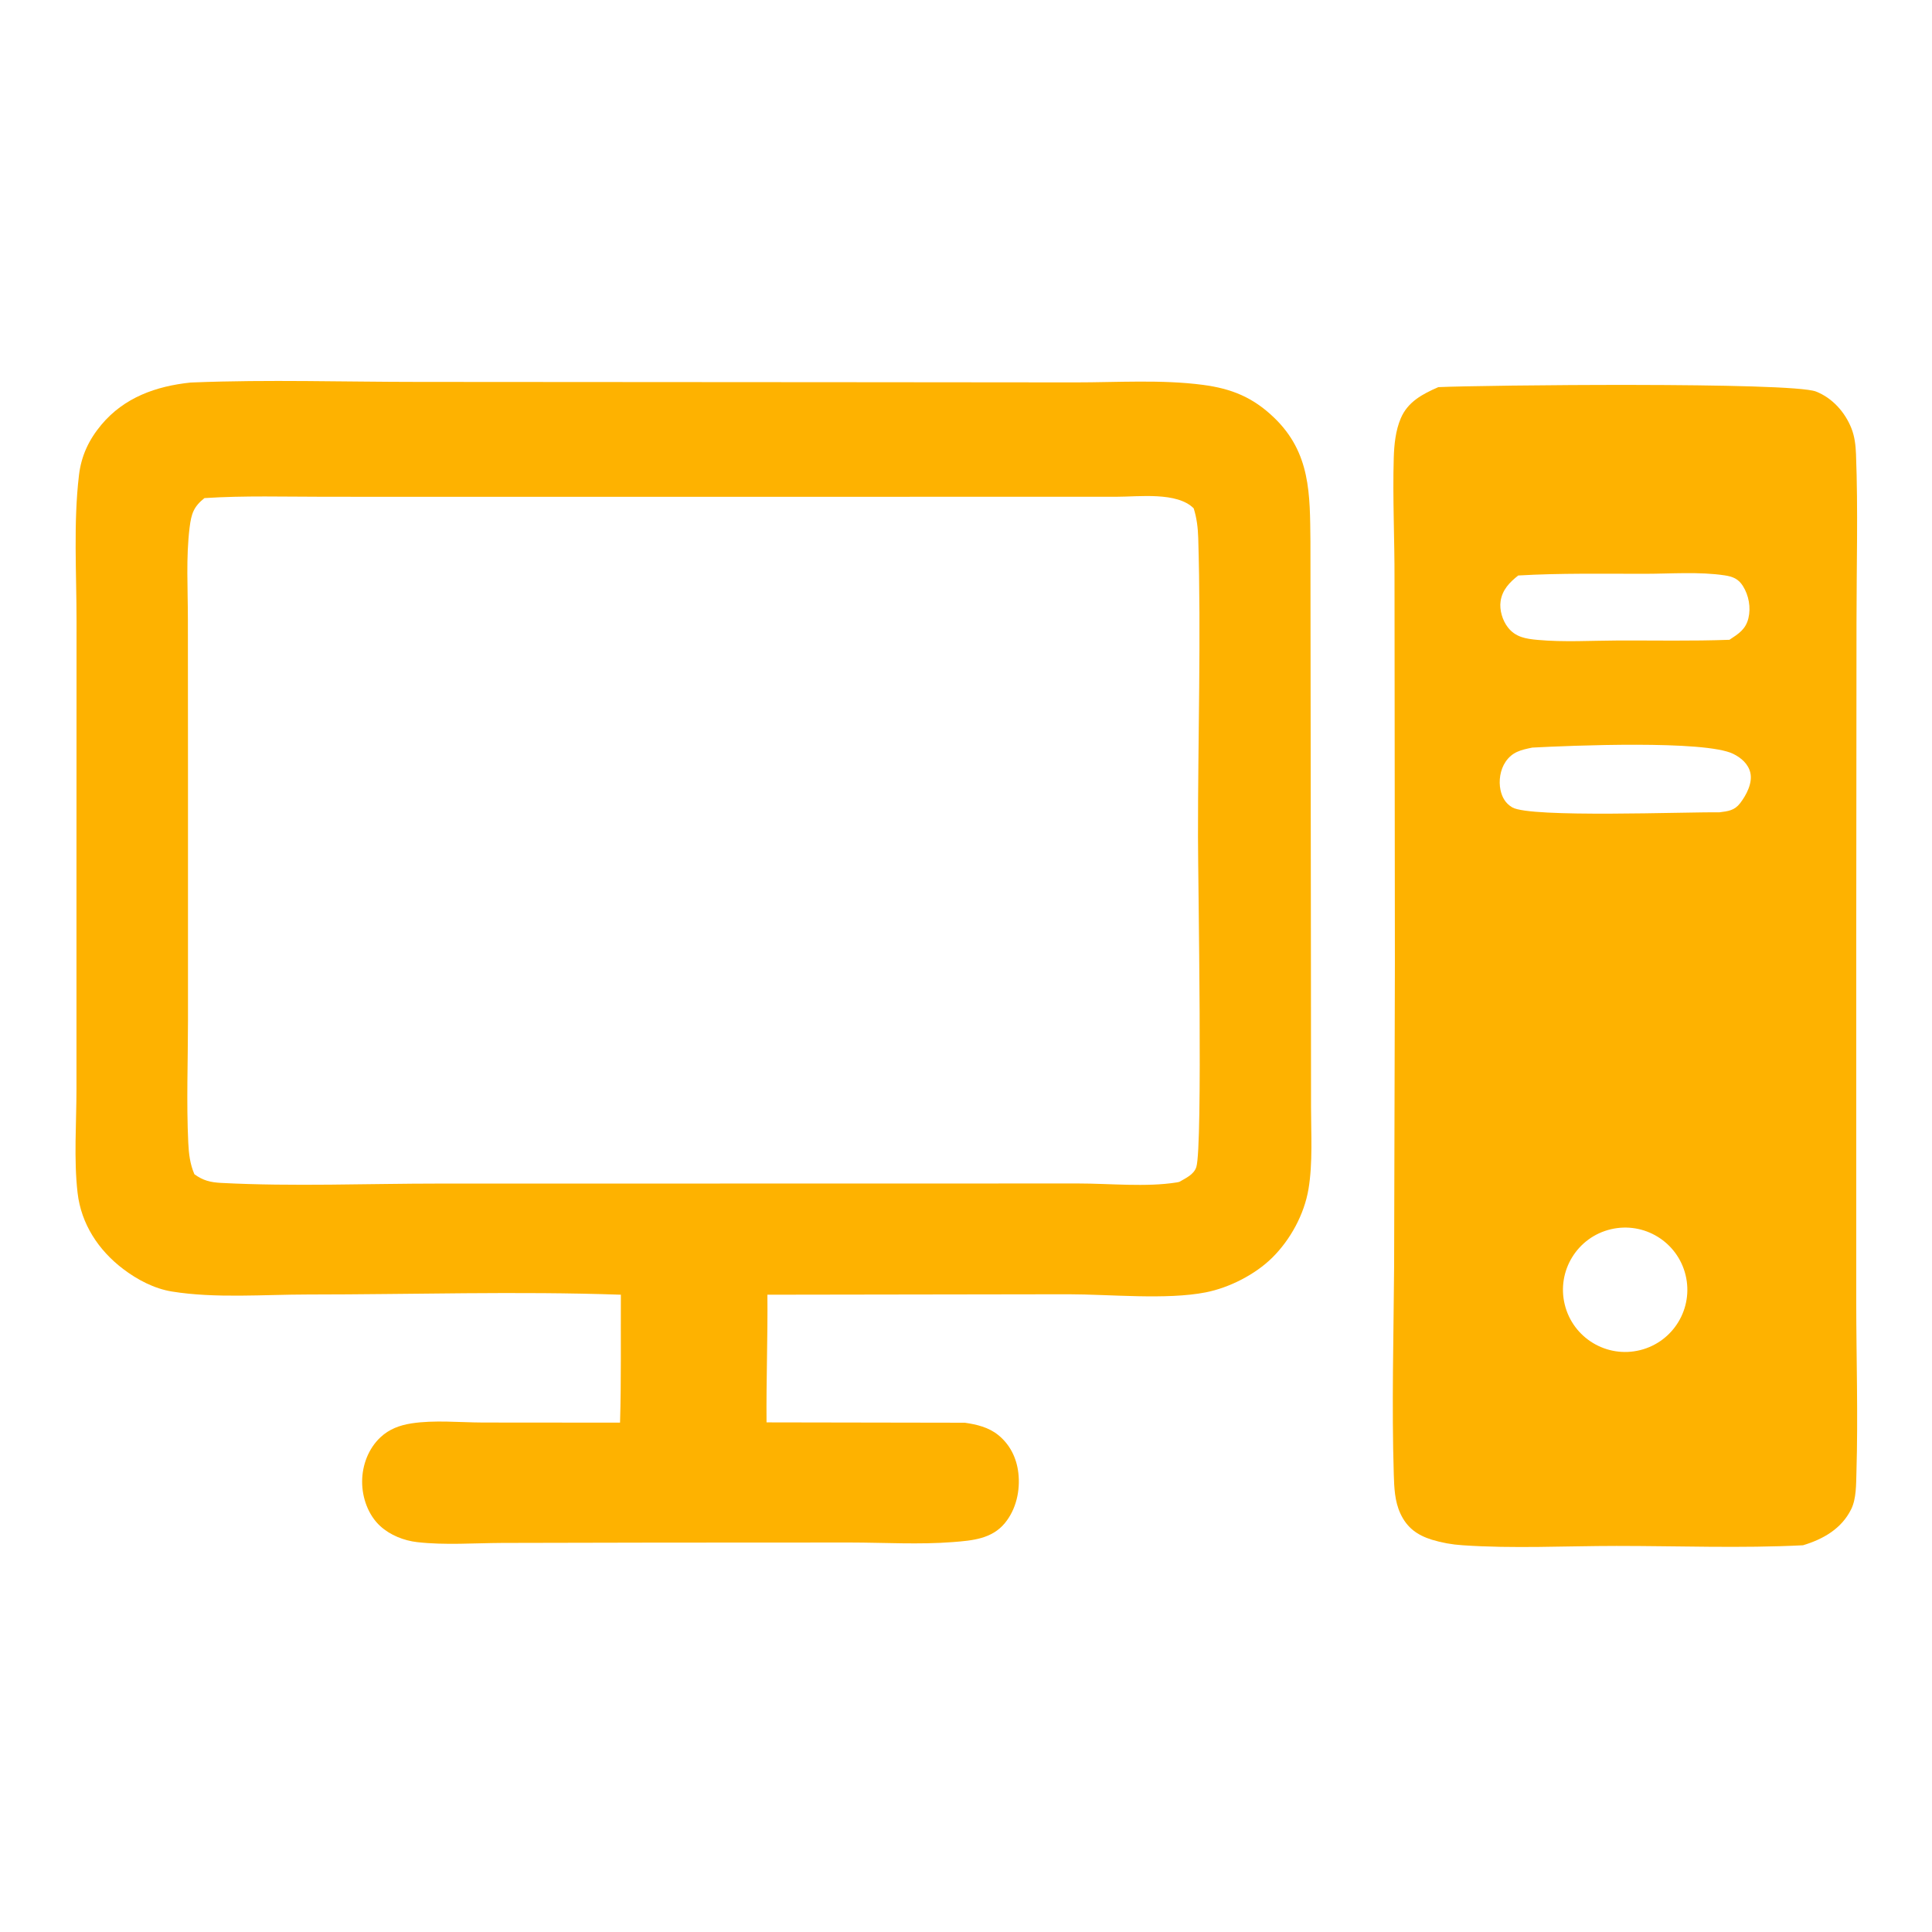 <?xml version="1.0" encoding="UTF-8" standalone="no"?>
<!DOCTYPE svg PUBLIC "-//W3C//DTD SVG 1.1//EN" "http://www.w3.org/Graphics/SVG/1.1/DTD/svg11.dtd">
<svg width="100%" height="100%" viewBox="0 0 400 400" version="1.1" xmlns="http://www.w3.org/2000/svg" xmlns:xlink="http://www.w3.org/1999/xlink" xml:space="preserve" xmlns:serif="http://www.serif.com/" style="fill-rule:evenodd;clip-rule:evenodd;stroke-linejoin:round;stroke-miterlimit:2;">
    <g transform="matrix(1,0,0,1,-68,-516)">
        <path d="M107.431,595.204L108.108,595.175C123.541,594.561 139.194,595.07 154.647,595.071L243.211,595.129L290.536,595.171C299.204,595.179 308.493,594.549 317.079,595.686C322.98,596.468 327.373,598.246 331.737,602.421C339.395,609.745 339.203,618.345 339.311,628.099L339.417,718.257L339.436,745.268C339.436,750.729 339.813,756.758 338.916,762.136C338.036,767.42 335.172,772.663 331.397,776.396C327.87,779.885 322.496,782.614 317.645,783.567C309.508,785.167 297.683,783.966 289.167,783.963L226.883,784.057C226.967,792.877 226.627,801.684 226.703,810.489L267.757,810.56C270.237,810.921 272.673,811.495 274.669,813.105C277.117,815.078 278.478,817.86 278.837,820.953C279.259,824.583 278.396,828.497 276.038,831.351C273.338,834.618 269.326,834.951 265.368,835.265C258.366,835.821 251.044,835.369 244.006,835.361L203.604,835.381L172.004,835.447C166.253,835.472 160.064,835.94 154.364,835.281C151.634,834.966 148.795,833.846 146.748,831.981C144.232,829.688 142.966,826.092 142.975,822.738C142.984,819.347 144.275,815.915 146.772,813.574C148.583,811.876 150.758,811.077 153.178,810.7C157.893,809.964 163.217,810.507 167.992,810.52L196.374,810.543C196.635,801.732 196.499,792.875 196.544,784.058C175.058,783.305 153.283,784.01 131.764,784.013C122.649,784.015 112.589,784.851 103.59,783.395C99.937,782.804 96.418,780.951 93.487,778.722C88.376,774.837 84.807,769.405 84.063,762.974C83.256,755.997 83.835,748.429 83.834,741.386L83.831,699.135L83.846,644.61C83.852,634.702 83.18,624.218 84.35,614.38C84.823,610.392 86.386,607.054 88.979,603.952C93.717,598.283 100.322,595.954 107.431,595.204ZM312.161,760.695C313.509,759.911 315.187,759.188 315.687,757.611C317.038,753.356 316.039,698.73 316.031,689.218C316.014,668.655 316.694,647.932 316.081,627.392C316.017,625.262 315.78,623.287 315.143,621.247C311.688,617.788 303.798,618.851 299.182,618.848L175.84,618.863L135.326,618.852C127.042,618.854 118.595,618.587 110.332,619.125C108.091,620.903 107.614,622.361 107.261,625.176C106.484,631.384 106.903,637.99 106.9,644.257L106.922,678.059L106.92,727.414C106.915,735.759 106.581,744.254 106.978,752.585C107.086,754.851 107.339,757.014 108.248,759.113C110.056,760.427 111.569,760.794 113.797,760.91C128.721,761.688 144.004,761.045 158.966,761.046L246.085,761.037L291.191,761.025C297.665,761.022 305.334,761.821 311.635,760.806C311.812,760.778 311.986,760.732 312.161,760.695Z" style="fill:rgb(254,178,0);fill-rule:nonzero;"/>
    </g>
    <g transform="matrix(1,0,0,1,-68,-516)">
        <path d="M365.792,596.152C374.79,595.733 438.821,595.049 443.978,597.062C447.363,598.383 449.998,601.34 451.316,604.678C451.991,606.389 452.195,608.19 452.265,610.016C452.709,621.625 452.369,633.355 452.368,644.978L452.315,712.606L452.315,785.365C452.322,797.174 452.709,809.07 452.355,820.869C452.283,823.278 452.349,826.276 451.271,828.462C449.269,832.521 445.475,834.668 441.294,835.932C428.509,836.581 415.492,836.067 402.673,836.069C392.118,836.071 381.265,836.656 370.764,835.924C368.617,835.788 366.493,835.403 364.435,834.776C361.409,833.828 359.286,832.294 357.928,829.345C356.757,826.803 356.654,824.042 356.569,821.29C356.124,806.986 356.537,792.513 356.637,778.196L356.797,715.326L356.719,636.053C356.746,627.659 356.313,619.173 356.562,610.798C356.643,608.062 356.936,605.132 358.02,602.597C359.492,599.156 362.527,597.58 365.792,596.152ZM426.062,648.462C427.942,647.223 429.433,646.312 429.992,643.988C430.525,641.77 430.067,639.258 428.855,637.332C427.916,635.839 426.753,635.375 425.082,635.124C419.816,634.332 413.956,634.793 408.625,634.799C399.874,634.809 391.075,634.637 382.336,635.149C380.55,636.553 379.032,638.115 378.684,640.467C378.416,642.285 379.063,644.428 380.176,645.872C381.762,647.933 383.913,648.26 386.361,648.485C391.781,648.981 397.443,648.628 402.895,648.608C410.597,648.58 418.369,648.746 426.062,648.462ZM423.966,684.185C425.771,683.949 427.095,683.832 428.287,682.276C429.544,680.635 430.873,678.144 430.394,676.01C429.981,674.168 428.479,672.886 426.861,672.086C421.011,669.195 393.123,670.362 385.23,670.783C382.922,671.259 381.114,671.653 379.71,673.725C378.605,675.356 378.252,677.646 378.662,679.559C378.991,681.096 379.707,682.346 381.101,683.162C384.868,685.368 417.254,684.07 423.966,684.185ZM407.618,795.519C414.473,793.791 418.653,786.859 416.981,779.99C415.31,773.121 408.413,768.884 401.53,770.499C394.567,772.132 390.27,779.128 391.961,786.078C393.652,793.028 400.683,797.267 407.618,795.519Z" style="fill:rgb(254,178,0);fill-rule:nonzero;"/>
    </g>
</svg>

